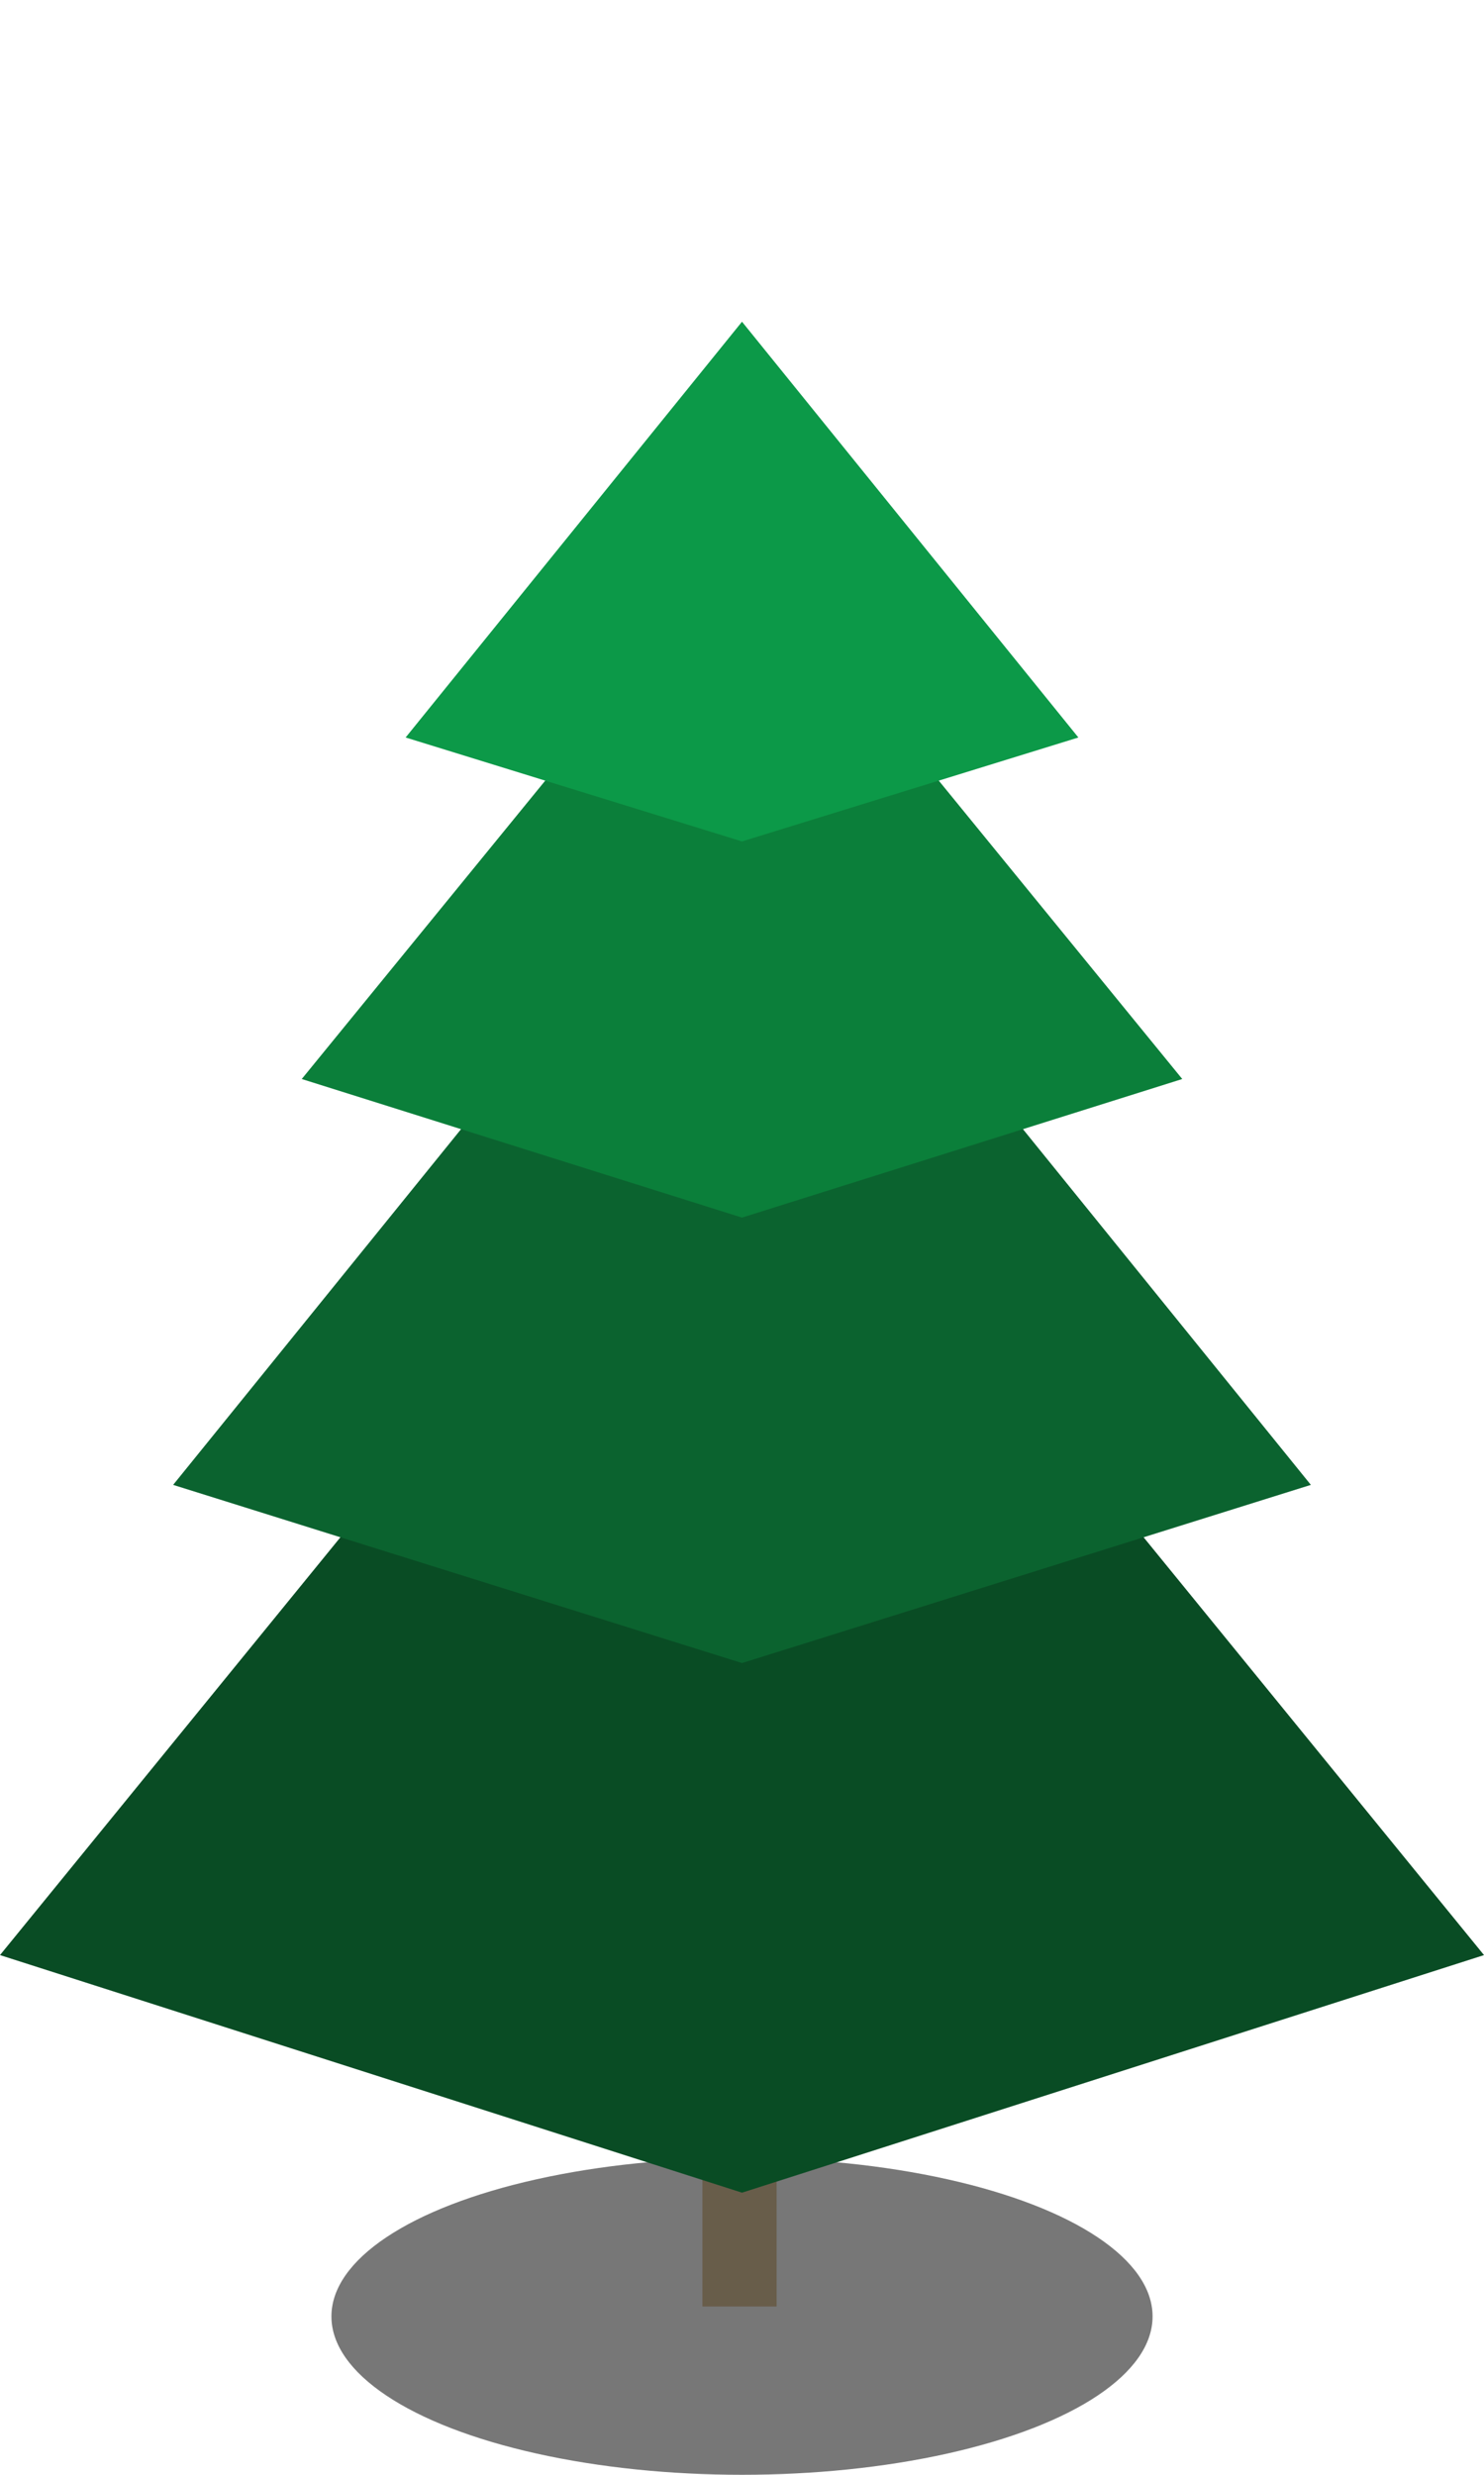 <?xml version="1.0" encoding="utf-8"?>
<!-- Generator: Adobe Illustrator 23.0.2, SVG Export Plug-In . SVG Version: 6.00 Build 0)  -->
<svg version="1.1" id="Layer_1" xmlns="http://www.w3.org/2000/svg" xmlns:xlink="http://www.w3.org/1999/xlink" x="0px" y="0px"
	 viewBox="0 0 30 50" style="enable-background:new 0 0 30 50;" xml:space="preserve">
<style type="text/css">
	.st0{fill:#777777;}
	.st1{fill:#685D4A;}
	.st2{fill:#094C24;}
	.st3{fill:#0B632F;}
	.st4{fill:#0B7F3A;}
	.st5{fill:#0C9948;}
</style>
<ellipse class="st0" cx="15" cy="46.8" rx="8.3" ry="3.2"/>
<rect x="14.2" y="33.9" class="st1" width="1.5" height="12.7"/>
<polygon class="st2" points="15,21.1 30,39.5 15,44.3 0,39.5 "/>
<polygon class="st3" points="15,15.8 26.5,30 15,33.6 3.5,30 "/>
<polygon class="st4" points="15,10.9 23.9,21.8 15,24.6 6.1,21.8 "/>
<polygon class="st5" points="15,6.5 21.8,14.9 15,17 8.2,14.9 "/>
</svg>
